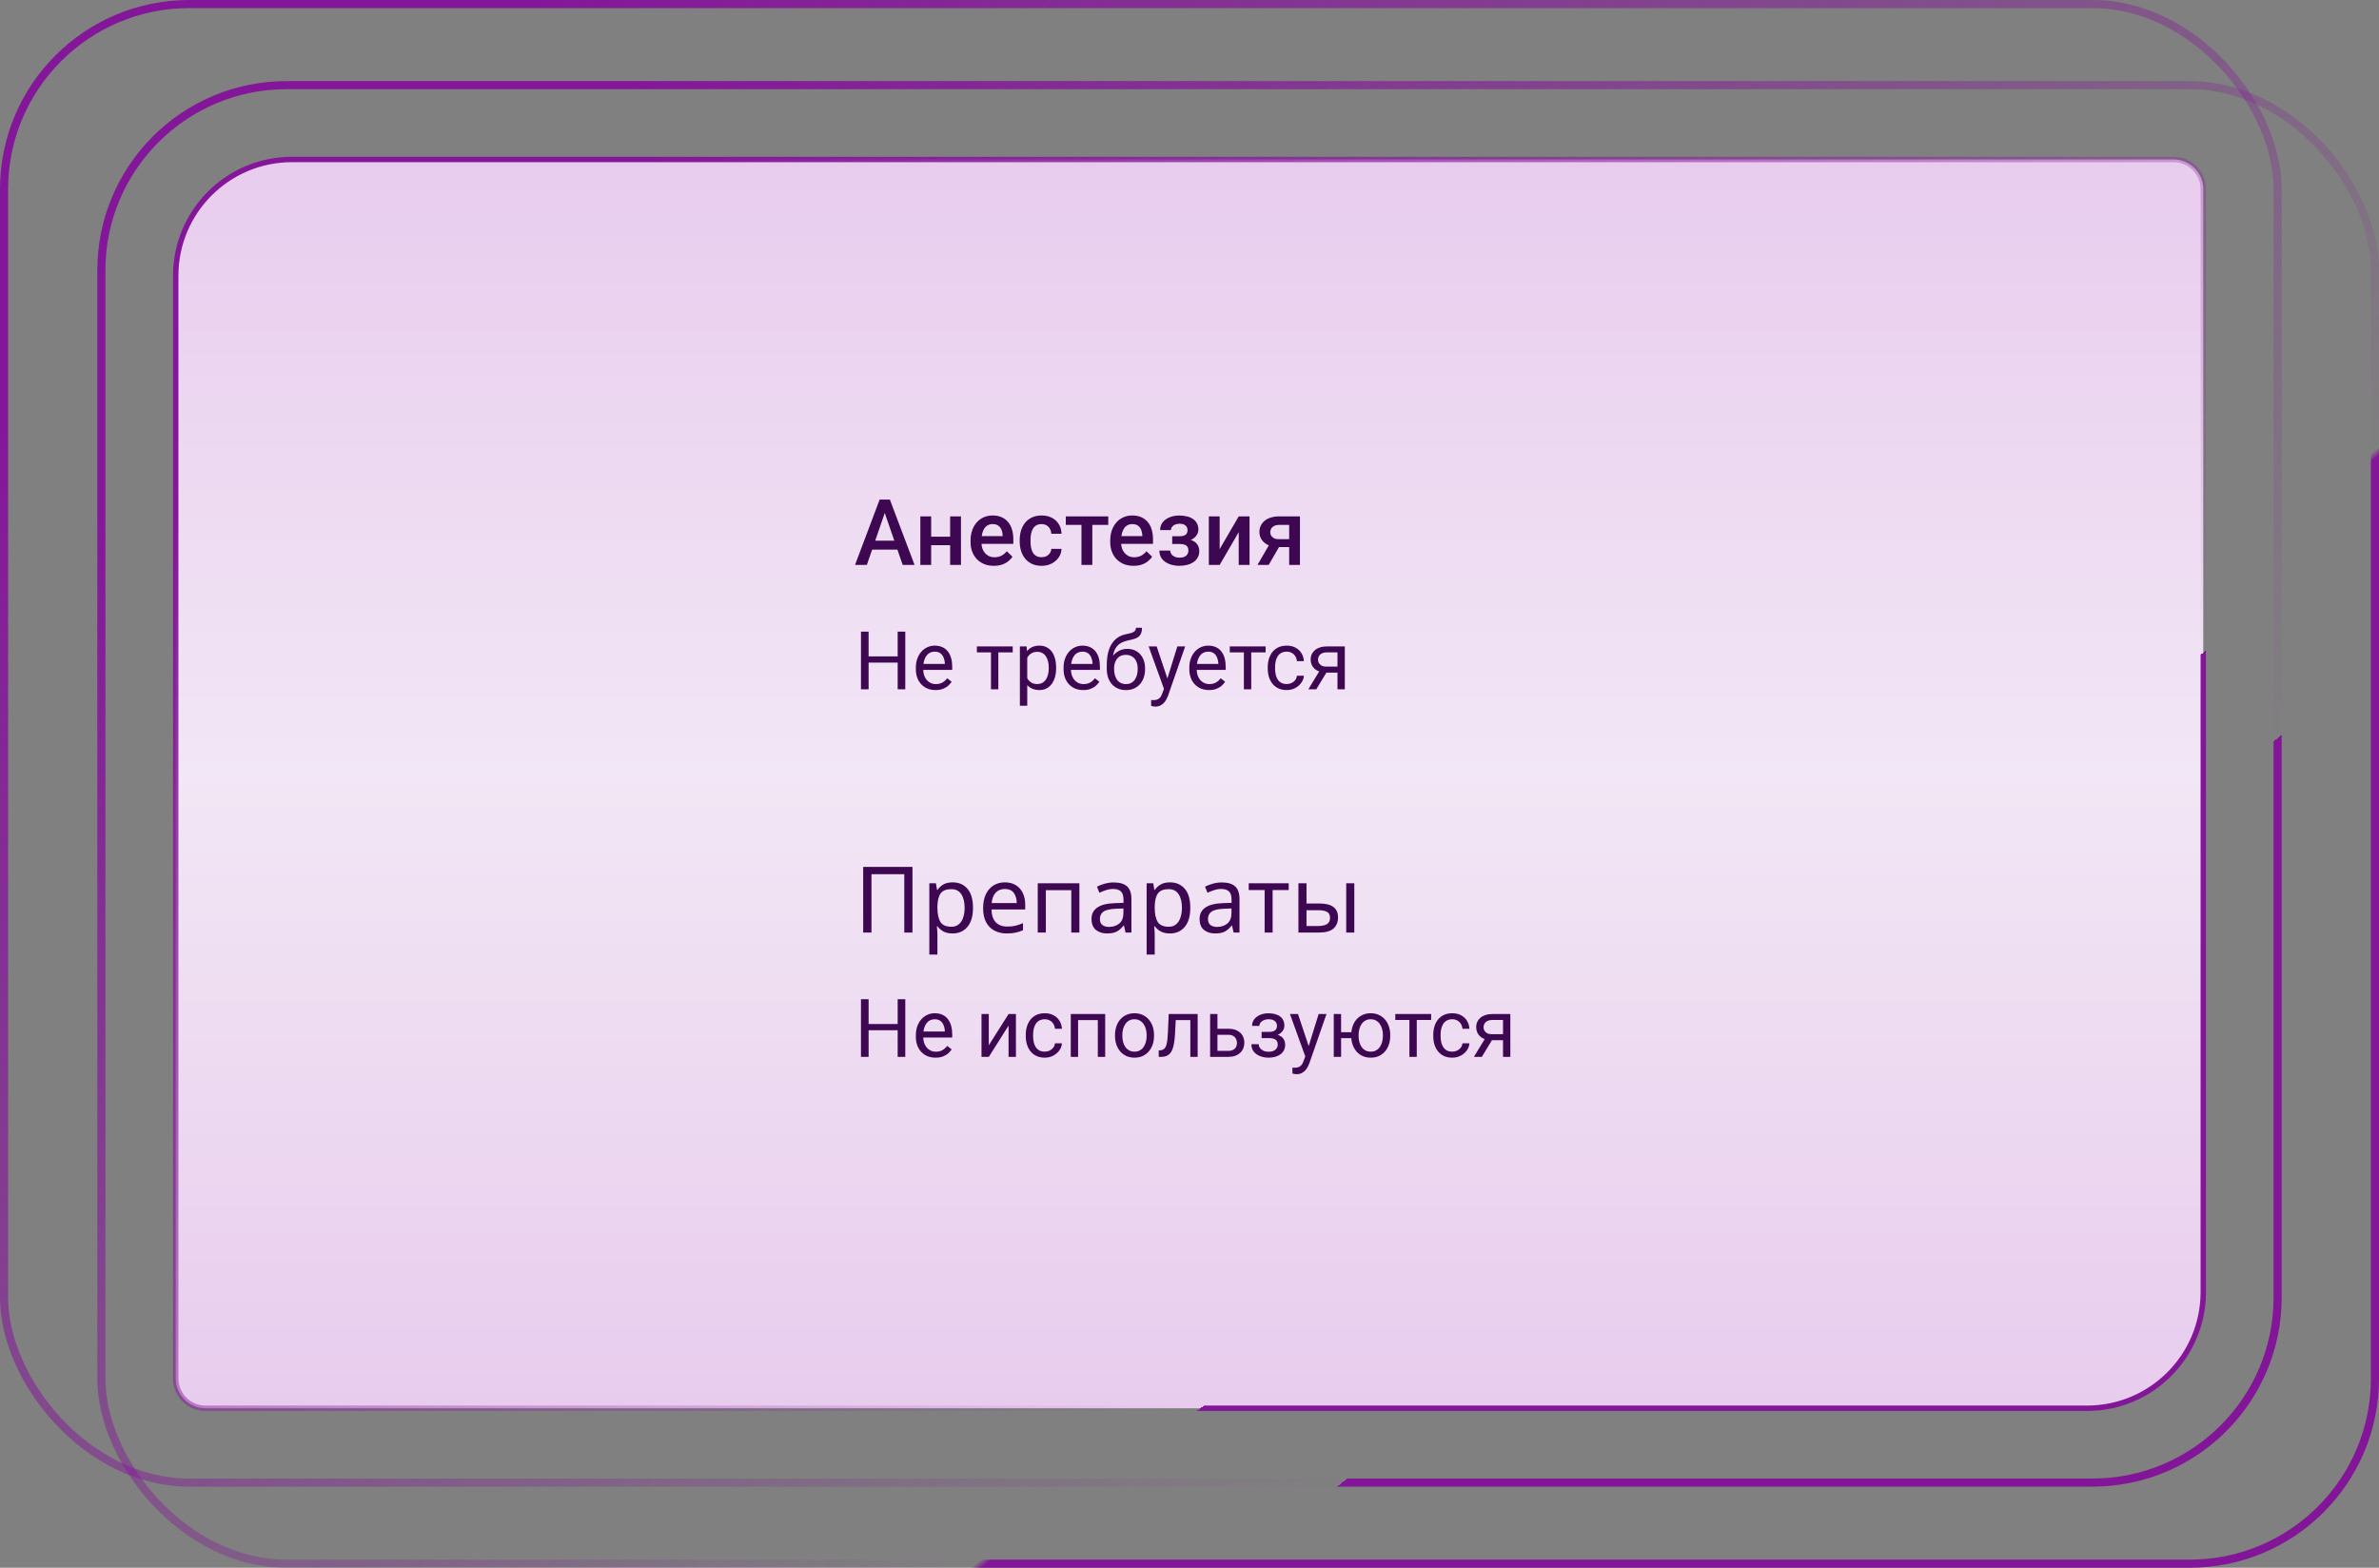 <svg width='440' height='290' viewBox='0 0 440 290' fill='none' xmlns='http://www.w3.org/2000/svg'>
    <rect x="0" y="0" width="440" height="290" fill="#808080" stroke="none"/>
    <path
        d='M32.5 51C32.5 39.126 42.126 29.5 54 29.5H402C405.038 29.5 407.5 31.962 407.5 35V239C407.5 250.874 397.874 260.5 386 260.5H38C34.962 260.5 32.5 258.038 32.5 255V51Z'
        fill='url(#paint0_linear_546_3327)' stroke='url(#paint1_linear_546_3327)' />
    <rect x='18.75' y='15.75' width='420.5' height='273.5' rx='34.25' stroke='url(#paint2_linear_546_3327)'
        stroke-width='1.5' />
    <rect x='0.75' y='0.75' width='420.5' height='273.5' rx='34.25' stroke='url(#paint3_linear_546_3327)'
        stroke-width='1.5' />
    <path
        d='M159.649 172.5V160.362H168.761V172.5H167.248V161.705H161.179V172.5H159.649ZM176.215 163.218C177.337 163.218 178.238 163.609 178.918 164.391C179.609 165.173 179.955 166.352 179.955 167.927C179.955 169.48 179.609 170.658 178.918 171.463C178.238 172.268 177.331 172.67 176.198 172.67C175.495 172.67 174.911 172.54 174.447 172.279C173.993 172.007 173.636 171.695 173.376 171.344H173.274C173.296 171.537 173.319 171.78 173.342 172.075C173.364 172.37 173.376 172.625 173.376 172.84V176.58H171.88V163.388H173.104L173.308 164.629H173.376C173.648 164.232 174.005 163.898 174.447 163.626C174.889 163.354 175.478 163.218 176.215 163.218ZM175.943 164.476C175.013 164.476 174.356 164.737 173.971 165.258C173.597 165.779 173.398 166.573 173.376 167.638V167.927C173.376 169.049 173.557 169.916 173.92 170.528C174.294 171.129 174.979 171.429 175.977 171.429C176.532 171.429 176.985 171.276 177.337 170.97C177.699 170.664 177.966 170.25 178.136 169.729C178.317 169.196 178.408 168.59 178.408 167.91C178.408 166.867 178.204 166.034 177.796 165.411C177.399 164.788 176.781 164.476 175.943 164.476ZM185.858 163.218C186.64 163.218 187.308 163.388 187.864 163.728C188.43 164.068 188.861 164.55 189.156 165.173C189.462 165.785 189.615 166.505 189.615 167.332V168.233H183.376C183.398 169.264 183.659 170.052 184.158 170.596C184.668 171.129 185.376 171.395 186.283 171.395C186.861 171.395 187.371 171.344 187.813 171.242C188.266 171.129 188.731 170.97 189.207 170.766V172.075C188.742 172.279 188.283 172.426 187.83 172.517C187.376 172.619 186.838 172.67 186.215 172.67C185.353 172.67 184.588 172.494 183.92 172.143C183.262 171.792 182.747 171.27 182.373 170.579C182.01 169.876 181.829 169.021 181.829 168.012C181.829 167.015 181.993 166.159 182.322 165.445C182.662 164.731 183.132 164.181 183.733 163.796C184.345 163.411 185.053 163.218 185.858 163.218ZM185.841 164.442C185.127 164.442 184.56 164.674 184.141 165.139C183.733 165.592 183.489 166.227 183.41 167.043H188.051C188.039 166.272 187.858 165.649 187.507 165.173C187.155 164.686 186.6 164.442 185.841 164.442ZM199.635 163.388V172.5H198.139V164.663H193.43V172.5H191.934V163.388H199.635ZM205.994 163.235C207.104 163.235 207.926 163.479 208.459 163.966C208.991 164.453 209.258 165.23 209.258 166.295V172.5H208.17L207.881 171.208H207.813C207.416 171.707 206.997 172.075 206.555 172.313C206.124 172.551 205.523 172.67 204.753 172.67C203.925 172.67 203.24 172.455 202.696 172.024C202.152 171.582 201.88 170.896 201.88 169.967C201.88 169.06 202.237 168.363 202.951 167.876C203.665 167.377 204.764 167.105 206.249 167.06L207.796 167.009V166.465C207.796 165.706 207.631 165.179 207.303 164.884C206.974 164.589 206.509 164.442 205.909 164.442C205.433 164.442 204.979 164.516 204.549 164.663C204.118 164.799 203.716 164.958 203.342 165.139L202.883 164.017C203.279 163.802 203.75 163.62 204.294 163.473C204.838 163.314 205.404 163.235 205.994 163.235ZM206.436 168.097C205.302 168.142 204.515 168.324 204.073 168.641C203.642 168.958 203.427 169.406 203.427 169.984C203.427 170.494 203.58 170.868 203.886 171.106C204.203 171.344 204.605 171.463 205.093 171.463C205.863 171.463 206.504 171.253 207.014 170.834C207.524 170.403 207.779 169.746 207.779 168.862V168.046L206.436 168.097ZM216.407 163.218C217.529 163.218 218.43 163.609 219.11 164.391C219.801 165.173 220.147 166.352 220.147 167.927C220.147 169.48 219.801 170.658 219.11 171.463C218.43 172.268 217.523 172.67 216.39 172.67C215.687 172.67 215.104 172.54 214.639 172.279C214.186 172.007 213.829 171.695 213.568 171.344H213.466C213.489 171.537 213.511 171.78 213.534 172.075C213.557 172.37 213.568 172.625 213.568 172.84V176.58H212.072V163.388H213.296L213.5 164.629H213.568C213.84 164.232 214.197 163.898 214.639 163.626C215.081 163.354 215.67 163.218 216.407 163.218ZM216.135 164.476C215.206 164.476 214.548 164.737 214.163 165.258C213.789 165.779 213.591 166.573 213.568 167.638V167.927C213.568 169.049 213.749 169.916 214.112 170.528C214.486 171.129 215.172 171.429 216.169 171.429C216.724 171.429 217.178 171.276 217.529 170.97C217.892 170.664 218.158 170.25 218.328 169.729C218.509 169.196 218.6 168.59 218.6 167.91C218.6 166.867 218.396 166.034 217.988 165.411C217.591 164.788 216.974 164.476 216.135 164.476ZM225.982 163.235C227.093 163.235 227.914 163.479 228.447 163.966C228.98 164.453 229.246 165.23 229.246 166.295V172.5H228.158L227.869 171.208H227.801C227.404 171.707 226.985 172.075 226.543 172.313C226.112 172.551 225.512 172.67 224.741 172.67C223.914 172.67 223.228 172.455 222.684 172.024C222.14 171.582 221.868 170.896 221.868 169.967C221.868 169.06 222.225 168.363 222.939 167.876C223.653 167.377 224.752 167.105 226.237 167.06L227.784 167.009V166.465C227.784 165.706 227.62 165.179 227.291 164.884C226.962 164.589 226.498 164.442 225.897 164.442C225.421 164.442 224.968 164.516 224.537 164.663C224.106 164.799 223.704 164.958 223.33 165.139L222.871 164.017C223.268 163.802 223.738 163.62 224.282 163.473C224.826 163.314 225.393 163.235 225.982 163.235ZM226.424 168.097C225.291 168.142 224.503 168.324 224.061 168.641C223.63 168.958 223.415 169.406 223.415 169.984C223.415 170.494 223.568 170.868 223.874 171.106C224.191 171.344 224.594 171.463 225.081 171.463C225.852 171.463 226.492 171.253 227.002 170.834C227.512 170.403 227.767 169.746 227.767 168.862V168.046L226.424 168.097ZM238.35 164.646H235.375V172.5H233.896V164.646H230.955V163.388H238.35V164.646ZM240.145 172.5V163.388H241.641V167.128H244.004C245.183 167.128 246.056 167.343 246.622 167.774C247.189 168.205 247.472 168.851 247.472 169.712C247.472 170.562 247.195 171.242 246.639 171.752C246.084 172.251 245.183 172.5 243.936 172.5H240.145ZM248.985 172.5V163.388H250.481V172.5H248.985ZM243.8 171.293C244.446 171.293 244.973 171.185 245.381 170.97C245.789 170.743 245.993 170.352 245.993 169.797C245.993 169.242 245.806 168.868 245.432 168.675C245.058 168.471 244.52 168.369 243.817 168.369H241.641V171.293H243.8ZM166.203 189.421V190.571H160.432V189.421H166.203ZM160.651 184.836V195.5H159.238V184.836H160.651ZM167.434 184.836V195.5H166.027V184.836H167.434ZM173.029 195.646C172.478 195.646 171.977 195.554 171.528 195.368C171.083 195.178 170.7 194.912 170.378 194.57C170.061 194.228 169.816 193.823 169.646 193.354C169.475 192.885 169.389 192.373 169.389 191.816V191.508C169.389 190.864 169.484 190.29 169.675 189.787C169.865 189.279 170.124 188.85 170.451 188.498C170.778 188.146 171.149 187.88 171.564 187.7C171.979 187.519 172.409 187.429 172.854 187.429C173.42 187.429 173.908 187.526 174.318 187.722C174.733 187.917 175.073 188.19 175.336 188.542C175.6 188.889 175.795 189.299 175.922 189.772C176.049 190.241 176.113 190.754 176.113 191.311V191.918H170.195V190.812H174.758V190.71C174.738 190.358 174.665 190.017 174.538 189.685C174.416 189.353 174.221 189.079 173.952 188.864C173.684 188.649 173.317 188.542 172.854 188.542C172.546 188.542 172.263 188.608 172.004 188.74C171.745 188.867 171.523 189.057 171.337 189.311C171.152 189.565 171.008 189.875 170.905 190.241C170.803 190.607 170.751 191.03 170.751 191.508V191.816C170.751 192.192 170.803 192.546 170.905 192.878C171.013 193.205 171.167 193.493 171.367 193.742C171.572 193.991 171.818 194.187 172.106 194.328C172.399 194.47 172.731 194.541 173.103 194.541C173.581 194.541 173.986 194.443 174.318 194.248C174.65 194.052 174.941 193.791 175.19 193.464L176.01 194.116C175.839 194.375 175.622 194.621 175.358 194.855C175.095 195.09 174.77 195.28 174.384 195.427C174.003 195.573 173.552 195.646 173.029 195.646ZM182.88 193.354L186.535 187.575H187.897V195.5H186.535V189.721L182.88 195.5H181.533V187.575H182.88V193.354ZM193.244 194.533C193.566 194.533 193.864 194.467 194.138 194.335C194.411 194.204 194.636 194.023 194.812 193.793C194.987 193.559 195.087 193.293 195.112 192.995H196.401C196.376 193.464 196.218 193.901 195.925 194.306C195.637 194.707 195.258 195.031 194.79 195.28C194.321 195.524 193.806 195.646 193.244 195.646C192.648 195.646 192.128 195.542 191.684 195.332C191.245 195.122 190.878 194.833 190.585 194.467C190.297 194.101 190.08 193.681 189.934 193.208C189.792 192.729 189.721 192.224 189.721 191.691V191.384C189.721 190.852 189.792 190.349 189.934 189.875C190.08 189.396 190.297 188.974 190.585 188.608C190.878 188.242 191.245 187.954 191.684 187.744C192.128 187.534 192.648 187.429 193.244 187.429C193.864 187.429 194.406 187.556 194.87 187.81C195.334 188.059 195.698 188.4 195.961 188.835C196.23 189.265 196.376 189.753 196.401 190.3H195.112C195.087 189.973 194.995 189.677 194.833 189.414C194.677 189.15 194.462 188.94 194.189 188.784C193.92 188.623 193.605 188.542 193.244 188.542C192.829 188.542 192.48 188.625 192.197 188.791C191.918 188.952 191.696 189.172 191.53 189.45C191.369 189.724 191.252 190.029 191.179 190.366C191.11 190.698 191.076 191.037 191.076 191.384V191.691C191.076 192.038 191.11 192.38 191.179 192.717C191.247 193.054 191.362 193.359 191.523 193.632C191.689 193.906 191.911 194.125 192.189 194.292C192.473 194.453 192.824 194.533 193.244 194.533ZM203.205 187.575V188.696H199.199V187.575H203.205ZM199.396 187.575V195.5H198.042V187.575H199.396ZM204.406 187.575V195.5H203.044V187.575H204.406ZM206.223 191.625V191.457C206.223 190.886 206.306 190.356 206.472 189.868C206.638 189.375 206.877 188.947 207.189 188.586C207.502 188.22 207.88 187.937 208.325 187.736C208.769 187.531 209.267 187.429 209.819 187.429C210.375 187.429 210.876 187.531 211.32 187.736C211.77 187.937 212.15 188.22 212.463 188.586C212.78 188.947 213.022 189.375 213.188 189.868C213.354 190.356 213.437 190.886 213.437 191.457V191.625C213.437 192.197 213.354 192.727 213.188 193.215C213.022 193.703 212.78 194.13 212.463 194.497C212.15 194.858 211.772 195.141 211.328 195.346C210.888 195.546 210.39 195.646 209.833 195.646C209.277 195.646 208.776 195.546 208.332 195.346C207.888 195.141 207.507 194.858 207.189 194.497C206.877 194.13 206.638 193.703 206.472 193.215C206.306 192.727 206.223 192.197 206.223 191.625ZM207.578 191.457V191.625C207.578 192.021 207.624 192.395 207.717 192.746C207.81 193.093 207.949 193.4 208.134 193.669C208.325 193.938 208.562 194.15 208.845 194.306C209.128 194.458 209.458 194.533 209.833 194.533C210.205 194.533 210.529 194.458 210.808 194.306C211.091 194.15 211.325 193.938 211.511 193.669C211.696 193.4 211.835 193.093 211.928 192.746C212.026 192.395 212.075 192.021 212.075 191.625V191.457C212.075 191.066 212.026 190.698 211.928 190.351C211.835 190 211.694 189.689 211.503 189.421C211.318 189.147 211.083 188.933 210.8 188.776C210.522 188.62 210.195 188.542 209.819 188.542C209.448 188.542 209.121 188.62 208.837 188.776C208.559 188.933 208.325 189.147 208.134 189.421C207.949 189.689 207.81 190 207.717 190.351C207.624 190.698 207.578 191.066 207.578 191.457ZM220.314 187.575V188.696H216.484V187.575H220.314ZM221.508 187.575V195.5H220.153V187.575H221.508ZM216.154 187.575H217.517L217.312 191.398C217.277 191.989 217.221 192.512 217.143 192.966C217.07 193.415 216.967 193.801 216.835 194.123C216.708 194.445 216.547 194.709 216.352 194.914C216.162 195.114 215.932 195.263 215.664 195.361C215.395 195.454 215.085 195.5 214.733 195.5H214.309V194.306L214.602 194.284C214.812 194.27 214.99 194.221 215.136 194.138C215.288 194.055 215.415 193.933 215.517 193.771C215.62 193.605 215.703 193.393 215.766 193.134C215.834 192.875 215.886 192.568 215.92 192.211C215.959 191.855 215.988 191.44 216.008 190.966L216.154 187.575ZM224.804 190.3H227.185C227.824 190.3 228.364 190.412 228.803 190.637C229.243 190.856 229.575 191.162 229.799 191.552C230.029 191.938 230.144 192.377 230.144 192.871C230.144 193.237 230.08 193.581 229.953 193.903C229.826 194.221 229.636 194.499 229.382 194.738C229.133 194.978 228.823 195.166 228.452 195.302C228.085 195.434 227.663 195.5 227.185 195.5H223.815V187.575H225.17V194.387H227.185C227.575 194.387 227.888 194.316 228.122 194.174C228.356 194.033 228.525 193.85 228.627 193.625C228.73 193.4 228.781 193.166 228.781 192.922C228.781 192.683 228.73 192.448 228.627 192.219C228.525 191.989 228.356 191.799 228.122 191.647C227.888 191.491 227.575 191.413 227.185 191.413H224.804V190.3ZM234.794 191.713H233.337V190.878H234.685C235.061 190.878 235.358 190.832 235.578 190.739C235.798 190.642 235.954 190.507 236.047 190.336C236.14 190.166 236.186 189.965 236.186 189.736C236.186 189.531 236.132 189.338 236.025 189.157C235.922 188.972 235.756 188.823 235.527 188.71C235.297 188.593 234.99 188.535 234.604 188.535C234.292 188.535 234.008 188.591 233.754 188.703C233.5 188.811 233.298 188.959 233.146 189.15C233 189.335 232.927 189.545 232.927 189.78H231.572C231.572 189.296 231.708 188.881 231.982 188.535C232.26 188.183 232.629 187.912 233.088 187.722C233.552 187.531 234.057 187.436 234.604 187.436C235.063 187.436 235.473 187.487 235.834 187.59C236.201 187.688 236.511 187.834 236.765 188.029C237.019 188.22 237.211 188.459 237.343 188.747C237.48 189.03 237.548 189.36 237.548 189.736C237.548 190.004 237.485 190.258 237.358 190.498C237.231 190.737 237.048 190.949 236.809 191.135C236.569 191.315 236.279 191.457 235.937 191.56C235.6 191.662 235.219 191.713 234.794 191.713ZM233.337 191.201H234.794C235.268 191.201 235.686 191.247 236.047 191.34C236.408 191.428 236.711 191.56 236.955 191.735C237.199 191.911 237.382 192.128 237.504 192.387C237.631 192.641 237.695 192.934 237.695 193.266C237.695 193.637 237.619 193.972 237.468 194.27C237.321 194.562 237.111 194.812 236.838 195.017C236.564 195.222 236.237 195.378 235.856 195.485C235.48 195.593 235.063 195.646 234.604 195.646C234.091 195.646 233.593 195.559 233.11 195.383C232.626 195.207 232.229 194.936 231.916 194.57C231.604 194.199 231.447 193.728 231.447 193.156H232.802C232.802 193.396 232.878 193.623 233.029 193.837C233.181 194.052 233.391 194.226 233.659 194.357C233.933 194.489 234.248 194.555 234.604 194.555C234.985 194.555 235.302 194.497 235.556 194.379C235.81 194.262 236 194.106 236.127 193.911C236.259 193.715 236.325 193.503 236.325 193.273C236.325 192.976 236.267 192.736 236.149 192.556C236.032 192.375 235.852 192.243 235.607 192.16C235.368 192.072 235.061 192.028 234.685 192.028H233.337V191.201ZM241.679 194.68L243.884 187.575H245.334L242.155 196.723C242.082 196.918 241.984 197.128 241.862 197.353C241.745 197.583 241.594 197.8 241.408 198.005C241.223 198.21 240.998 198.376 240.734 198.503C240.476 198.635 240.166 198.701 239.804 198.701C239.697 198.701 239.56 198.686 239.394 198.657C239.228 198.627 239.111 198.603 239.042 198.583L239.035 197.485C239.074 197.49 239.135 197.495 239.218 197.5C239.306 197.509 239.367 197.514 239.401 197.514C239.709 197.514 239.97 197.473 240.185 197.39C240.4 197.312 240.581 197.177 240.727 196.987C240.878 196.801 241.008 196.545 241.115 196.218L241.679 194.68ZM240.061 187.575L242.119 193.728L242.47 195.156L241.496 195.654L238.581 187.575H240.061ZM251.069 190.937V192.043H246.857V190.937H251.069ZM248.037 187.575V195.5H246.682V187.575H248.037ZM249.912 191.625V191.457C249.912 190.886 249.995 190.356 250.161 189.868C250.327 189.375 250.566 188.947 250.878 188.586C251.196 188.22 251.574 187.937 252.014 187.736C252.458 187.531 252.956 187.429 253.508 187.429C254.069 187.429 254.572 187.531 255.017 187.736C255.461 187.937 255.839 188.22 256.152 188.586C256.469 188.947 256.711 189.375 256.877 189.868C257.043 190.356 257.126 190.886 257.126 191.457V191.625C257.126 192.197 257.043 192.727 256.877 193.215C256.711 193.703 256.472 194.13 256.159 194.497C255.847 194.858 255.468 195.141 255.024 195.346C254.58 195.546 254.079 195.646 253.522 195.646C252.966 195.646 252.465 195.546 252.021 195.346C251.577 195.141 251.196 194.858 250.878 194.497C250.566 194.13 250.327 193.703 250.161 193.215C249.995 192.727 249.912 192.197 249.912 191.625ZM251.274 191.457V191.625C251.274 192.021 251.32 192.395 251.413 192.746C251.506 193.093 251.645 193.4 251.831 193.669C252.021 193.938 252.255 194.15 252.534 194.306C252.817 194.458 253.146 194.533 253.522 194.533C253.898 194.533 254.226 194.458 254.504 194.306C254.787 194.15 255.021 193.938 255.207 193.669C255.393 193.4 255.532 193.093 255.625 192.746C255.722 192.395 255.771 192.021 255.771 191.625V191.457C255.771 191.066 255.722 190.698 255.625 190.351C255.532 190 255.39 189.689 255.2 189.421C255.014 189.147 254.78 188.933 254.497 188.776C254.213 188.62 253.884 188.542 253.508 188.542C253.137 188.542 252.812 188.62 252.534 188.776C252.255 188.933 252.021 189.147 251.831 189.421C251.645 189.689 251.506 190 251.413 190.351C251.32 190.698 251.274 191.066 251.274 191.457ZM262.033 187.575V195.5H260.671V187.575H262.033ZM264.692 187.575V188.674H258.063V187.575H264.692ZM268.61 194.533C268.933 194.533 269.23 194.467 269.504 194.335C269.777 194.204 270.002 194.023 270.178 193.793C270.354 193.559 270.454 193.293 270.478 192.995H271.767C271.743 193.464 271.584 193.901 271.291 194.306C271.003 194.707 270.625 195.031 270.156 195.28C269.687 195.524 269.172 195.646 268.61 195.646C268.015 195.646 267.495 195.542 267.05 195.332C266.611 195.122 266.245 194.833 265.952 194.467C265.664 194.101 265.446 193.681 265.3 193.208C265.158 192.729 265.087 192.224 265.087 191.691V191.384C265.087 190.852 265.158 190.349 265.3 189.875C265.446 189.396 265.664 188.974 265.952 188.608C266.245 188.242 266.611 187.954 267.05 187.744C267.495 187.534 268.015 187.429 268.61 187.429C269.23 187.429 269.772 187.556 270.236 187.81C270.7 188.059 271.064 188.4 271.328 188.835C271.596 189.265 271.743 189.753 271.767 190.3H270.478C270.454 189.973 270.361 189.677 270.2 189.414C270.043 189.15 269.829 188.94 269.555 188.784C269.287 188.623 268.972 188.542 268.61 188.542C268.195 188.542 267.846 188.625 267.563 188.791C267.285 188.952 267.062 189.172 266.896 189.45C266.735 189.724 266.618 190.029 266.545 190.366C266.477 190.698 266.442 191.037 266.442 191.384V191.691C266.442 192.038 266.477 192.38 266.545 192.717C266.613 193.054 266.728 193.359 266.889 193.632C267.055 193.906 267.277 194.125 267.556 194.292C267.839 194.453 268.19 194.533 268.61 194.533ZM274.895 191.721H276.359L274.067 195.5H272.602L274.895 191.721ZM276.03 187.575H279.34V195.5H277.985V188.674H276.03C275.644 188.674 275.329 188.74 275.085 188.872C274.841 188.999 274.663 189.165 274.55 189.37C274.438 189.575 274.382 189.787 274.382 190.007C274.382 190.222 274.433 190.429 274.536 190.629C274.638 190.825 274.799 190.986 275.019 191.113C275.239 191.24 275.522 191.303 275.869 191.303H278.352V192.417H275.869C275.415 192.417 275.012 192.355 274.66 192.233C274.309 192.111 274.011 191.943 273.767 191.728C273.522 191.508 273.337 191.252 273.21 190.959C273.083 190.661 273.02 190.339 273.02 189.992C273.02 189.646 273.085 189.326 273.217 189.033C273.354 188.74 273.549 188.483 273.803 188.264C274.062 188.044 274.377 187.875 274.748 187.758C275.124 187.636 275.551 187.575 276.03 187.575Z'
        fill='#3D0751' />
    <path
        d='M163.935 94.024L160.324 104.5H158.141L162.69 92.414H164.084L163.935 94.024ZM166.957 104.5L163.337 94.024L163.18 92.414H164.583L169.148 104.5H166.957ZM166.782 100.018V101.669H160.208V100.018H166.782ZM176.287 99.27V100.848H171.638V99.27H176.287ZM172.219 95.519V104.5H170.219V95.519H172.219ZM177.731 95.519V104.5H175.73V95.519H177.731ZM183.824 104.666C183.16 104.666 182.559 104.558 182.022 104.342C181.491 104.121 181.037 103.814 180.661 103.421C180.29 103.028 180.005 102.566 179.806 102.035C179.607 101.503 179.507 100.931 179.507 100.316V99.984C179.507 99.282 179.61 98.645 179.814 98.075C180.019 97.505 180.304 97.018 180.669 96.614C181.035 96.205 181.466 95.892 181.964 95.676C182.462 95.46 183.002 95.353 183.583 95.353C184.225 95.353 184.787 95.46 185.268 95.676C185.75 95.892 186.148 96.197 186.463 96.589C186.784 96.977 187.022 97.439 187.177 97.976C187.338 98.512 187.418 99.105 187.418 99.752V100.607H180.479V99.171H185.442V99.013C185.431 98.653 185.359 98.316 185.227 98.001C185.099 97.685 184.903 97.43 184.637 97.237C184.372 97.043 184.017 96.946 183.575 96.946C183.243 96.946 182.947 97.018 182.687 97.162C182.432 97.3 182.219 97.502 182.047 97.768C181.876 98.034 181.743 98.355 181.649 98.731C181.56 99.102 181.516 99.519 181.516 99.984V100.316C181.516 100.709 181.569 101.075 181.674 101.412C181.785 101.744 181.945 102.035 182.155 102.284C182.366 102.533 182.62 102.729 182.919 102.873C183.218 103.011 183.558 103.081 183.94 103.081C184.421 103.081 184.85 102.984 185.227 102.79C185.603 102.596 185.929 102.322 186.206 101.968L187.26 102.989C187.067 103.271 186.815 103.543 186.505 103.803C186.195 104.057 185.816 104.265 185.368 104.425C184.925 104.586 184.41 104.666 183.824 104.666ZM192.647 103.072C192.974 103.072 193.267 103.009 193.527 102.881C193.793 102.749 194.006 102.566 194.167 102.333C194.333 102.101 194.424 101.833 194.44 101.528H196.325C196.314 102.109 196.142 102.638 195.81 103.114C195.478 103.59 195.038 103.969 194.49 104.251C193.942 104.528 193.336 104.666 192.672 104.666C191.986 104.666 191.389 104.55 190.879 104.317C190.37 104.079 189.947 103.753 189.609 103.338C189.272 102.923 189.017 102.444 188.846 101.902C188.68 101.36 188.597 100.778 188.597 100.159V99.868C188.597 99.248 188.68 98.667 188.846 98.125C189.017 97.577 189.272 97.096 189.609 96.681C189.947 96.266 190.37 95.942 190.879 95.71C191.389 95.472 191.983 95.353 192.664 95.353C193.383 95.353 194.014 95.496 194.557 95.784C195.099 96.066 195.525 96.462 195.835 96.971C196.15 97.475 196.314 98.061 196.325 98.731H194.44C194.424 98.399 194.341 98.1 194.191 97.835C194.048 97.563 193.843 97.347 193.577 97.187C193.317 97.026 193.004 96.946 192.639 96.946C192.235 96.946 191.9 97.029 191.635 97.195C191.369 97.356 191.162 97.577 191.012 97.859C190.863 98.136 190.755 98.449 190.688 98.797C190.628 99.141 190.597 99.497 190.597 99.868V100.159C190.597 100.529 190.628 100.889 190.688 101.238C190.749 101.586 190.854 101.899 191.004 102.176C191.159 102.447 191.369 102.666 191.635 102.832C191.9 102.992 192.238 103.072 192.647 103.072ZM202.027 95.519V104.5H200.019V95.519H202.027ZM204.974 95.519V97.096H197.122V95.519H204.974ZM209.656 104.666C208.992 104.666 208.391 104.558 207.854 104.342C207.323 104.121 206.869 103.814 206.493 103.421C206.122 103.028 205.837 102.566 205.638 102.035C205.439 101.503 205.339 100.931 205.339 100.316V99.984C205.339 99.282 205.442 98.645 205.646 98.075C205.851 97.505 206.136 97.018 206.501 96.614C206.867 96.205 207.298 95.892 207.796 95.676C208.294 95.46 208.834 95.353 209.415 95.353C210.057 95.353 210.619 95.46 211.1 95.676C211.582 95.892 211.98 96.197 212.295 96.589C212.616 96.977 212.854 97.439 213.009 97.976C213.17 98.512 213.25 99.105 213.25 99.752V100.607H206.311V99.171H211.274V99.013C211.263 98.653 211.191 98.316 211.059 98.001C210.931 97.685 210.735 97.43 210.469 97.237C210.204 97.043 209.849 96.946 209.407 96.946C209.075 96.946 208.779 97.018 208.519 97.162C208.264 97.3 208.051 97.502 207.879 97.768C207.708 98.034 207.575 98.355 207.481 98.731C207.392 99.102 207.348 99.519 207.348 99.984V100.316C207.348 100.709 207.401 101.075 207.506 101.412C207.617 101.744 207.777 102.035 207.987 102.284C208.198 102.533 208.452 102.729 208.751 102.873C209.05 103.011 209.39 103.081 209.772 103.081C210.253 103.081 210.682 102.984 211.059 102.79C211.435 102.596 211.761 102.322 212.038 101.968L213.092 102.989C212.899 103.271 212.647 103.543 212.337 103.803C212.027 104.057 211.648 104.265 211.2 104.425C210.757 104.586 210.242 104.666 209.656 104.666ZM218.529 100.208H216.803V99.196H218.197C218.551 99.196 218.834 99.149 219.044 99.055C219.26 98.961 219.412 98.831 219.5 98.665C219.595 98.493 219.642 98.294 219.642 98.067C219.642 97.868 219.595 97.68 219.5 97.502C219.412 97.32 219.26 97.17 219.044 97.054C218.828 96.938 218.535 96.88 218.164 96.88C217.86 96.88 217.586 96.93 217.342 97.029C217.104 97.129 216.916 97.267 216.778 97.444C216.639 97.621 216.57 97.826 216.57 98.059H214.57C214.57 97.5 214.728 97.018 215.043 96.614C215.364 96.21 215.793 95.9 216.33 95.685C216.866 95.469 217.456 95.361 218.098 95.361C218.646 95.361 219.138 95.419 219.575 95.535C220.012 95.646 220.383 95.812 220.688 96.033C220.997 96.249 221.233 96.52 221.393 96.847C221.559 97.168 221.642 97.541 221.642 97.967C221.642 98.272 221.57 98.559 221.426 98.831C221.282 99.102 221.075 99.342 220.804 99.553C220.533 99.757 220.203 99.918 219.816 100.034C219.434 100.15 219.005 100.208 218.529 100.208ZM216.803 99.627H218.529C219.061 99.627 219.531 99.68 219.94 99.785C220.35 99.885 220.693 100.034 220.97 100.233C221.246 100.433 221.454 100.679 221.592 100.972C221.736 101.26 221.808 101.592 221.808 101.968C221.808 102.389 221.717 102.768 221.534 103.105C221.357 103.438 221.103 103.72 220.771 103.952C220.444 104.185 220.054 104.362 219.6 104.483C219.146 104.605 218.646 104.666 218.098 104.666C217.5 104.666 216.919 104.566 216.354 104.367C215.796 104.168 215.333 103.861 214.968 103.446C214.609 103.025 214.429 102.491 214.429 101.844H216.429C216.429 102.071 216.498 102.284 216.637 102.483C216.775 102.682 216.974 102.845 217.234 102.973C217.494 103.094 217.807 103.155 218.172 103.155C218.549 103.155 218.856 103.097 219.094 102.981C219.332 102.859 219.509 102.701 219.625 102.508C219.741 102.309 219.799 102.098 219.799 101.877C219.799 101.578 219.741 101.337 219.625 101.155C219.509 100.972 219.332 100.839 219.094 100.756C218.856 100.668 218.557 100.624 218.197 100.624H216.803V99.627ZM225.577 101.578L229.104 95.519H231.105V104.5H229.104V98.432L225.577 104.5H223.576V95.519H225.577V101.578ZM235.114 100.109H237.189L234.641 104.5H232.574L235.114 100.109ZM236.575 95.519H240.427V104.5H238.435V97.096H236.575C236.199 97.096 235.889 97.162 235.646 97.295C235.402 97.422 235.222 97.591 235.106 97.801C234.99 98.006 234.932 98.216 234.932 98.432C234.932 98.648 234.984 98.856 235.089 99.055C235.2 99.254 235.369 99.417 235.596 99.544C235.828 99.672 236.119 99.735 236.467 99.735H239.107V101.196H236.467C235.914 101.196 235.419 101.127 234.981 100.989C234.544 100.845 234.174 100.648 233.869 100.399C233.565 100.145 233.332 99.849 233.172 99.511C233.011 99.168 232.931 98.795 232.931 98.391C232.931 97.976 233.014 97.594 233.18 97.245C233.346 96.897 233.584 96.592 233.894 96.332C234.209 96.072 234.591 95.873 235.04 95.734C235.493 95.591 236.005 95.519 236.575 95.519ZM166.203 121.421V122.571H160.432V121.421H166.203ZM160.651 116.836V127.5H159.238V116.836H160.651ZM167.434 116.836V127.5H166.027V116.836H167.434ZM173.029 127.646C172.478 127.646 171.977 127.554 171.528 127.368C171.083 127.178 170.7 126.912 170.378 126.57C170.061 126.228 169.816 125.823 169.646 125.354C169.475 124.885 169.389 124.373 169.389 123.816V123.508C169.389 122.864 169.484 122.29 169.675 121.787C169.865 121.279 170.124 120.85 170.451 120.498C170.778 120.146 171.149 119.88 171.564 119.7C171.979 119.519 172.409 119.429 172.854 119.429C173.42 119.429 173.908 119.526 174.318 119.722C174.733 119.917 175.073 120.19 175.336 120.542C175.6 120.889 175.795 121.299 175.922 121.772C176.049 122.241 176.113 122.754 176.113 123.311V123.918H170.195V122.812H174.758V122.71C174.738 122.358 174.665 122.017 174.538 121.685C174.416 121.353 174.221 121.079 173.952 120.864C173.684 120.649 173.317 120.542 172.854 120.542C172.546 120.542 172.263 120.608 172.004 120.74C171.745 120.867 171.523 121.057 171.337 121.311C171.152 121.565 171.008 121.875 170.905 122.241C170.803 122.607 170.751 123.03 170.751 123.508V123.816C170.751 124.192 170.803 124.546 170.905 124.878C171.013 125.205 171.167 125.493 171.367 125.742C171.572 125.991 171.818 126.187 172.106 126.328C172.399 126.47 172.731 126.541 173.103 126.541C173.581 126.541 173.986 126.443 174.318 126.248C174.65 126.052 174.941 125.791 175.19 125.464L176.01 126.116C175.839 126.375 175.622 126.621 175.358 126.855C175.095 127.09 174.77 127.28 174.384 127.427C174.003 127.573 173.552 127.646 173.029 127.646ZM184.646 119.575V127.5H183.283V119.575H184.646ZM187.304 119.575V120.674H180.676V119.575H187.304ZM189.992 121.099V130.547H188.63V119.575H189.875L189.992 121.099ZM195.332 123.472V123.625C195.332 124.202 195.263 124.736 195.126 125.229C194.99 125.718 194.79 126.143 194.526 126.504C194.267 126.865 193.947 127.146 193.566 127.346C193.186 127.546 192.749 127.646 192.255 127.646C191.752 127.646 191.308 127.563 190.922 127.397C190.537 127.231 190.209 126.99 189.941 126.672C189.672 126.355 189.458 125.974 189.296 125.53C189.14 125.085 189.033 124.585 188.974 124.028V123.208C189.033 122.622 189.143 122.097 189.304 121.633C189.465 121.169 189.677 120.774 189.941 120.447C190.209 120.115 190.534 119.863 190.915 119.692C191.296 119.517 191.735 119.429 192.233 119.429C192.731 119.429 193.173 119.526 193.559 119.722C193.945 119.912 194.27 120.186 194.533 120.542C194.797 120.898 194.995 121.326 195.126 121.824C195.263 122.317 195.332 122.866 195.332 123.472ZM193.969 123.625V123.472C193.969 123.076 193.928 122.705 193.845 122.358C193.762 122.007 193.632 121.699 193.457 121.436C193.286 121.167 193.066 120.957 192.797 120.806C192.529 120.649 192.209 120.571 191.838 120.571C191.496 120.571 191.198 120.63 190.944 120.747C190.695 120.864 190.483 121.023 190.307 121.223C190.131 121.418 189.987 121.643 189.875 121.897C189.768 122.146 189.687 122.405 189.633 122.673V124.57C189.731 124.912 189.868 125.234 190.043 125.537C190.219 125.835 190.454 126.077 190.747 126.262C191.04 126.443 191.408 126.533 191.853 126.533C192.219 126.533 192.534 126.458 192.797 126.306C193.066 126.15 193.286 125.938 193.457 125.669C193.632 125.4 193.762 125.093 193.845 124.746C193.928 124.395 193.969 124.021 193.969 123.625ZM200.349 127.646C199.797 127.646 199.296 127.554 198.847 127.368C198.403 127.178 198.02 126.912 197.697 126.57C197.38 126.228 197.136 125.823 196.965 125.354C196.794 124.885 196.708 124.373 196.708 123.816V123.508C196.708 122.864 196.804 122.29 196.994 121.787C197.185 121.279 197.443 120.85 197.771 120.498C198.098 120.146 198.469 119.88 198.884 119.7C199.299 119.519 199.729 119.429 200.173 119.429C200.739 119.429 201.228 119.526 201.638 119.722C202.053 119.917 202.392 120.19 202.656 120.542C202.919 120.889 203.115 121.299 203.242 121.772C203.369 122.241 203.432 122.754 203.432 123.311V123.918H197.514V122.812H202.077V122.71C202.058 122.358 201.984 122.017 201.857 121.685C201.735 121.353 201.54 121.079 201.271 120.864C201.003 120.649 200.637 120.542 200.173 120.542C199.865 120.542 199.582 120.608 199.323 120.74C199.064 120.867 198.842 121.057 198.657 121.311C198.471 121.565 198.327 121.875 198.225 122.241C198.122 122.607 198.071 123.03 198.071 123.508V123.816C198.071 124.192 198.122 124.546 198.225 124.878C198.332 125.205 198.486 125.493 198.686 125.742C198.891 125.991 199.138 126.187 199.426 126.328C199.719 126.47 200.051 126.541 200.422 126.541C200.9 126.541 201.306 126.443 201.638 126.248C201.97 126.052 202.26 125.791 202.509 125.464L203.33 126.116C203.159 126.375 202.941 126.621 202.678 126.855C202.414 127.09 202.089 127.28 201.704 127.427C201.323 127.573 200.871 127.646 200.349 127.646ZM210.097 116.125H211.21C211.21 116.604 211.137 116.985 210.991 117.268C210.844 117.546 210.644 117.761 210.39 117.913C210.141 118.064 209.858 118.179 209.541 118.257C209.228 118.335 208.903 118.411 208.566 118.484C208.146 118.572 207.756 118.711 207.395 118.901C207.038 119.087 206.73 119.351 206.472 119.692C206.218 120.034 206.03 120.479 205.908 121.025C205.791 121.572 205.759 122.249 205.812 123.054V123.728H204.699V123.054C204.699 122.151 204.785 121.362 204.956 120.688C205.131 120.015 205.378 119.446 205.695 118.982C206.013 118.518 206.389 118.149 206.823 117.876C207.263 117.603 207.746 117.415 208.273 117.312C208.654 117.239 208.981 117.161 209.255 117.078C209.528 116.99 209.736 116.873 209.877 116.726C210.024 116.58 210.097 116.379 210.097 116.125ZM208.493 120.029C209.011 120.029 209.472 120.12 209.877 120.3C210.283 120.481 210.627 120.732 210.91 121.055C211.193 121.377 211.408 121.758 211.555 122.197C211.706 122.632 211.782 123.105 211.782 123.618V123.779C211.782 124.331 211.701 124.844 211.54 125.317C211.384 125.786 211.152 126.196 210.844 126.548C210.542 126.895 210.17 127.166 209.731 127.361C209.296 127.556 208.801 127.654 208.244 127.654C207.688 127.654 207.189 127.556 206.75 127.361C206.315 127.166 205.944 126.895 205.637 126.548C205.329 126.196 205.095 125.786 204.934 125.317C204.777 124.844 204.699 124.331 204.699 123.779V123.618C204.699 123.496 204.721 123.376 204.765 123.259C204.809 123.142 204.863 123.022 204.926 122.9C204.995 122.778 205.056 122.649 205.109 122.512C205.29 122.073 205.537 121.665 205.849 121.289C206.167 120.913 206.545 120.61 206.984 120.381C207.429 120.146 207.932 120.029 208.493 120.029ZM208.229 121.135C207.731 121.135 207.321 121.25 206.999 121.479C206.682 121.709 206.445 122.014 206.289 122.395C206.132 122.771 206.054 123.179 206.054 123.618V123.779C206.054 124.15 206.098 124.502 206.186 124.834C206.274 125.166 206.406 125.461 206.582 125.72C206.762 125.974 206.989 126.174 207.263 126.321C207.541 126.467 207.868 126.541 208.244 126.541C208.62 126.541 208.945 126.467 209.218 126.321C209.492 126.174 209.716 125.974 209.892 125.72C210.068 125.461 210.2 125.166 210.288 124.834C210.375 124.502 210.419 124.15 210.419 123.779V123.618C210.419 123.286 210.375 122.971 210.288 122.673C210.2 122.375 210.065 122.112 209.885 121.882C209.709 121.653 209.482 121.472 209.204 121.34C208.93 121.204 208.605 121.135 208.229 121.135ZM215.546 126.68L217.751 119.575H219.201L216.022 128.723C215.949 128.918 215.852 129.128 215.729 129.353C215.612 129.583 215.461 129.8 215.275 130.005C215.09 130.21 214.865 130.376 214.602 130.503C214.343 130.635 214.033 130.701 213.671 130.701C213.564 130.701 213.427 130.686 213.261 130.657C213.095 130.627 212.978 130.603 212.91 130.583L212.902 129.485C212.941 129.49 213.002 129.495 213.085 129.5C213.173 129.509 213.234 129.514 213.269 129.514C213.576 129.514 213.837 129.473 214.052 129.39C214.267 129.312 214.448 129.177 214.594 128.987C214.746 128.801 214.875 128.545 214.982 128.218L215.546 126.68ZM213.928 119.575L215.986 125.728L216.337 127.156L215.363 127.654L212.448 119.575H213.928ZM223.61 127.646C223.059 127.646 222.558 127.554 222.109 127.368C221.665 127.178 221.281 126.912 220.959 126.57C220.642 126.228 220.397 125.823 220.227 125.354C220.056 124.885 219.97 124.373 219.97 123.816V123.508C219.97 122.864 220.065 122.29 220.256 121.787C220.446 121.279 220.705 120.85 221.032 120.498C221.359 120.146 221.73 119.88 222.146 119.7C222.561 119.519 222.99 119.429 223.435 119.429C224.001 119.429 224.489 119.526 224.899 119.722C225.314 119.917 225.654 120.19 225.917 120.542C226.181 120.889 226.376 121.299 226.503 121.772C226.63 122.241 226.694 122.754 226.694 123.311V123.918H220.776V122.812H225.339V122.71C225.319 122.358 225.246 122.017 225.119 121.685C224.997 121.353 224.802 121.079 224.533 120.864C224.265 120.649 223.898 120.542 223.435 120.542C223.127 120.542 222.844 120.608 222.585 120.74C222.326 120.867 222.104 121.057 221.918 121.311C221.733 121.565 221.589 121.875 221.486 122.241C221.384 122.607 221.333 123.03 221.333 123.508V123.816C221.333 124.192 221.384 124.546 221.486 124.878C221.594 125.205 221.748 125.493 221.948 125.742C222.153 125.991 222.399 126.187 222.688 126.328C222.98 126.47 223.312 126.541 223.684 126.541C224.162 126.541 224.567 126.443 224.899 126.248C225.231 126.052 225.522 125.791 225.771 125.464L226.591 126.116C226.42 126.375 226.203 126.621 225.939 126.855C225.676 127.09 225.351 127.28 224.965 127.427C224.584 127.573 224.133 127.646 223.61 127.646ZM231.418 119.575V127.5H230.056V119.575H231.418ZM234.077 119.575V120.674H227.448V119.575H234.077ZM237.995 126.533C238.317 126.533 238.615 126.467 238.889 126.335C239.162 126.204 239.387 126.023 239.562 125.793C239.738 125.559 239.838 125.293 239.863 124.995H241.152C241.127 125.464 240.969 125.901 240.676 126.306C240.388 126.707 240.009 127.031 239.541 127.28C239.072 127.524 238.557 127.646 237.995 127.646C237.399 127.646 236.879 127.542 236.435 127.332C235.996 127.122 235.629 126.833 235.336 126.467C235.048 126.101 234.831 125.681 234.685 125.208C234.543 124.729 234.472 124.224 234.472 123.691V123.384C234.472 122.852 234.543 122.349 234.685 121.875C234.831 121.396 235.048 120.974 235.336 120.608C235.629 120.242 235.996 119.954 236.435 119.744C236.879 119.534 237.399 119.429 237.995 119.429C238.615 119.429 239.157 119.556 239.621 119.81C240.085 120.059 240.449 120.4 240.712 120.835C240.981 121.265 241.127 121.753 241.152 122.3H239.863C239.838 121.973 239.746 121.677 239.584 121.414C239.428 121.15 239.213 120.94 238.94 120.784C238.671 120.623 238.356 120.542 237.995 120.542C237.58 120.542 237.231 120.625 236.948 120.791C236.669 120.952 236.447 121.172 236.281 121.45C236.12 121.724 236.003 122.029 235.93 122.366C235.861 122.698 235.827 123.037 235.827 123.384V123.691C235.827 124.038 235.861 124.38 235.93 124.717C235.998 125.054 236.113 125.359 236.274 125.632C236.44 125.906 236.662 126.125 236.94 126.292C237.224 126.453 237.575 126.533 237.995 126.533ZM244.279 123.721H245.744L243.452 127.5H241.987L244.279 123.721ZM245.415 119.575H248.725V127.5H247.37V120.674H245.415C245.029 120.674 244.714 120.74 244.47 120.872C244.226 120.999 244.047 121.165 243.935 121.37C243.823 121.575 243.767 121.787 243.767 122.007C243.767 122.222 243.818 122.429 243.92 122.629C244.023 122.825 244.184 122.986 244.404 123.113C244.624 123.24 244.907 123.303 245.253 123.303H247.736V124.417H245.253C244.799 124.417 244.396 124.355 244.045 124.233C243.693 124.111 243.396 123.943 243.151 123.728C242.907 123.508 242.722 123.252 242.595 122.959C242.468 122.661 242.404 122.339 242.404 121.992C242.404 121.646 242.47 121.326 242.602 121.033C242.739 120.74 242.934 120.483 243.188 120.264C243.447 120.044 243.762 119.875 244.133 119.758C244.509 119.636 244.936 119.575 245.415 119.575Z'
        fill='#3D0751' />
    <defs>
        <linearGradient id='paint0_linear_546_3327' x1='220' y1='29' x2='220' y2='261' gradientUnits='userSpaceOnUse'>
            <stop stop-color='#E8CCEE' />
            <stop offset='0.388' stop-color='#F0E1F4' />
            <stop offset='0.491' stop-color='#F2E7F6' />
            <stop offset='0.599' stop-color='#F0E1F3' />
            <stop offset='1' stop-color='#E8CCEE' />
        </linearGradient>
        <linearGradient id='paint1_linear_546_3327' x1='-376.696' y1='-228.268' x2='282.892' y2='646.91'
            gradientUnits='userSpaceOnUse'>
            <stop offset='0.461' stop-color='#841799' />
            <stop offset='0.685' stop-color='#831598' stop-opacity='0' />
            <stop offset='0.685' stop-color='#831598' />
        </linearGradient>
        <linearGradient id='paint2_linear_546_3327' x1='-440.696' y1='-289.951' x2='351.893' y2='705.801'
            gradientUnits='userSpaceOnUse'>
            <stop offset='0.461' stop-color='#841799' />
            <stop offset='0.66' stop-color='#831598' stop-opacity='0' />
            <stop offset='0.661' stop-color='#831598' />
        </linearGradient>
        <linearGradient id='paint3_linear_546_3327' x1='-458.696' y1='-304.951' x2='333.893' y2='690.801'
            gradientUnits='userSpaceOnUse'>
            <stop offset='0.461' stop-color='#841799' />
            <stop offset='0.702' stop-color='#831598' stop-opacity='0' />
            <stop offset='0.702' stop-color='#831598' />
        </linearGradient>
    </defs>
</svg>